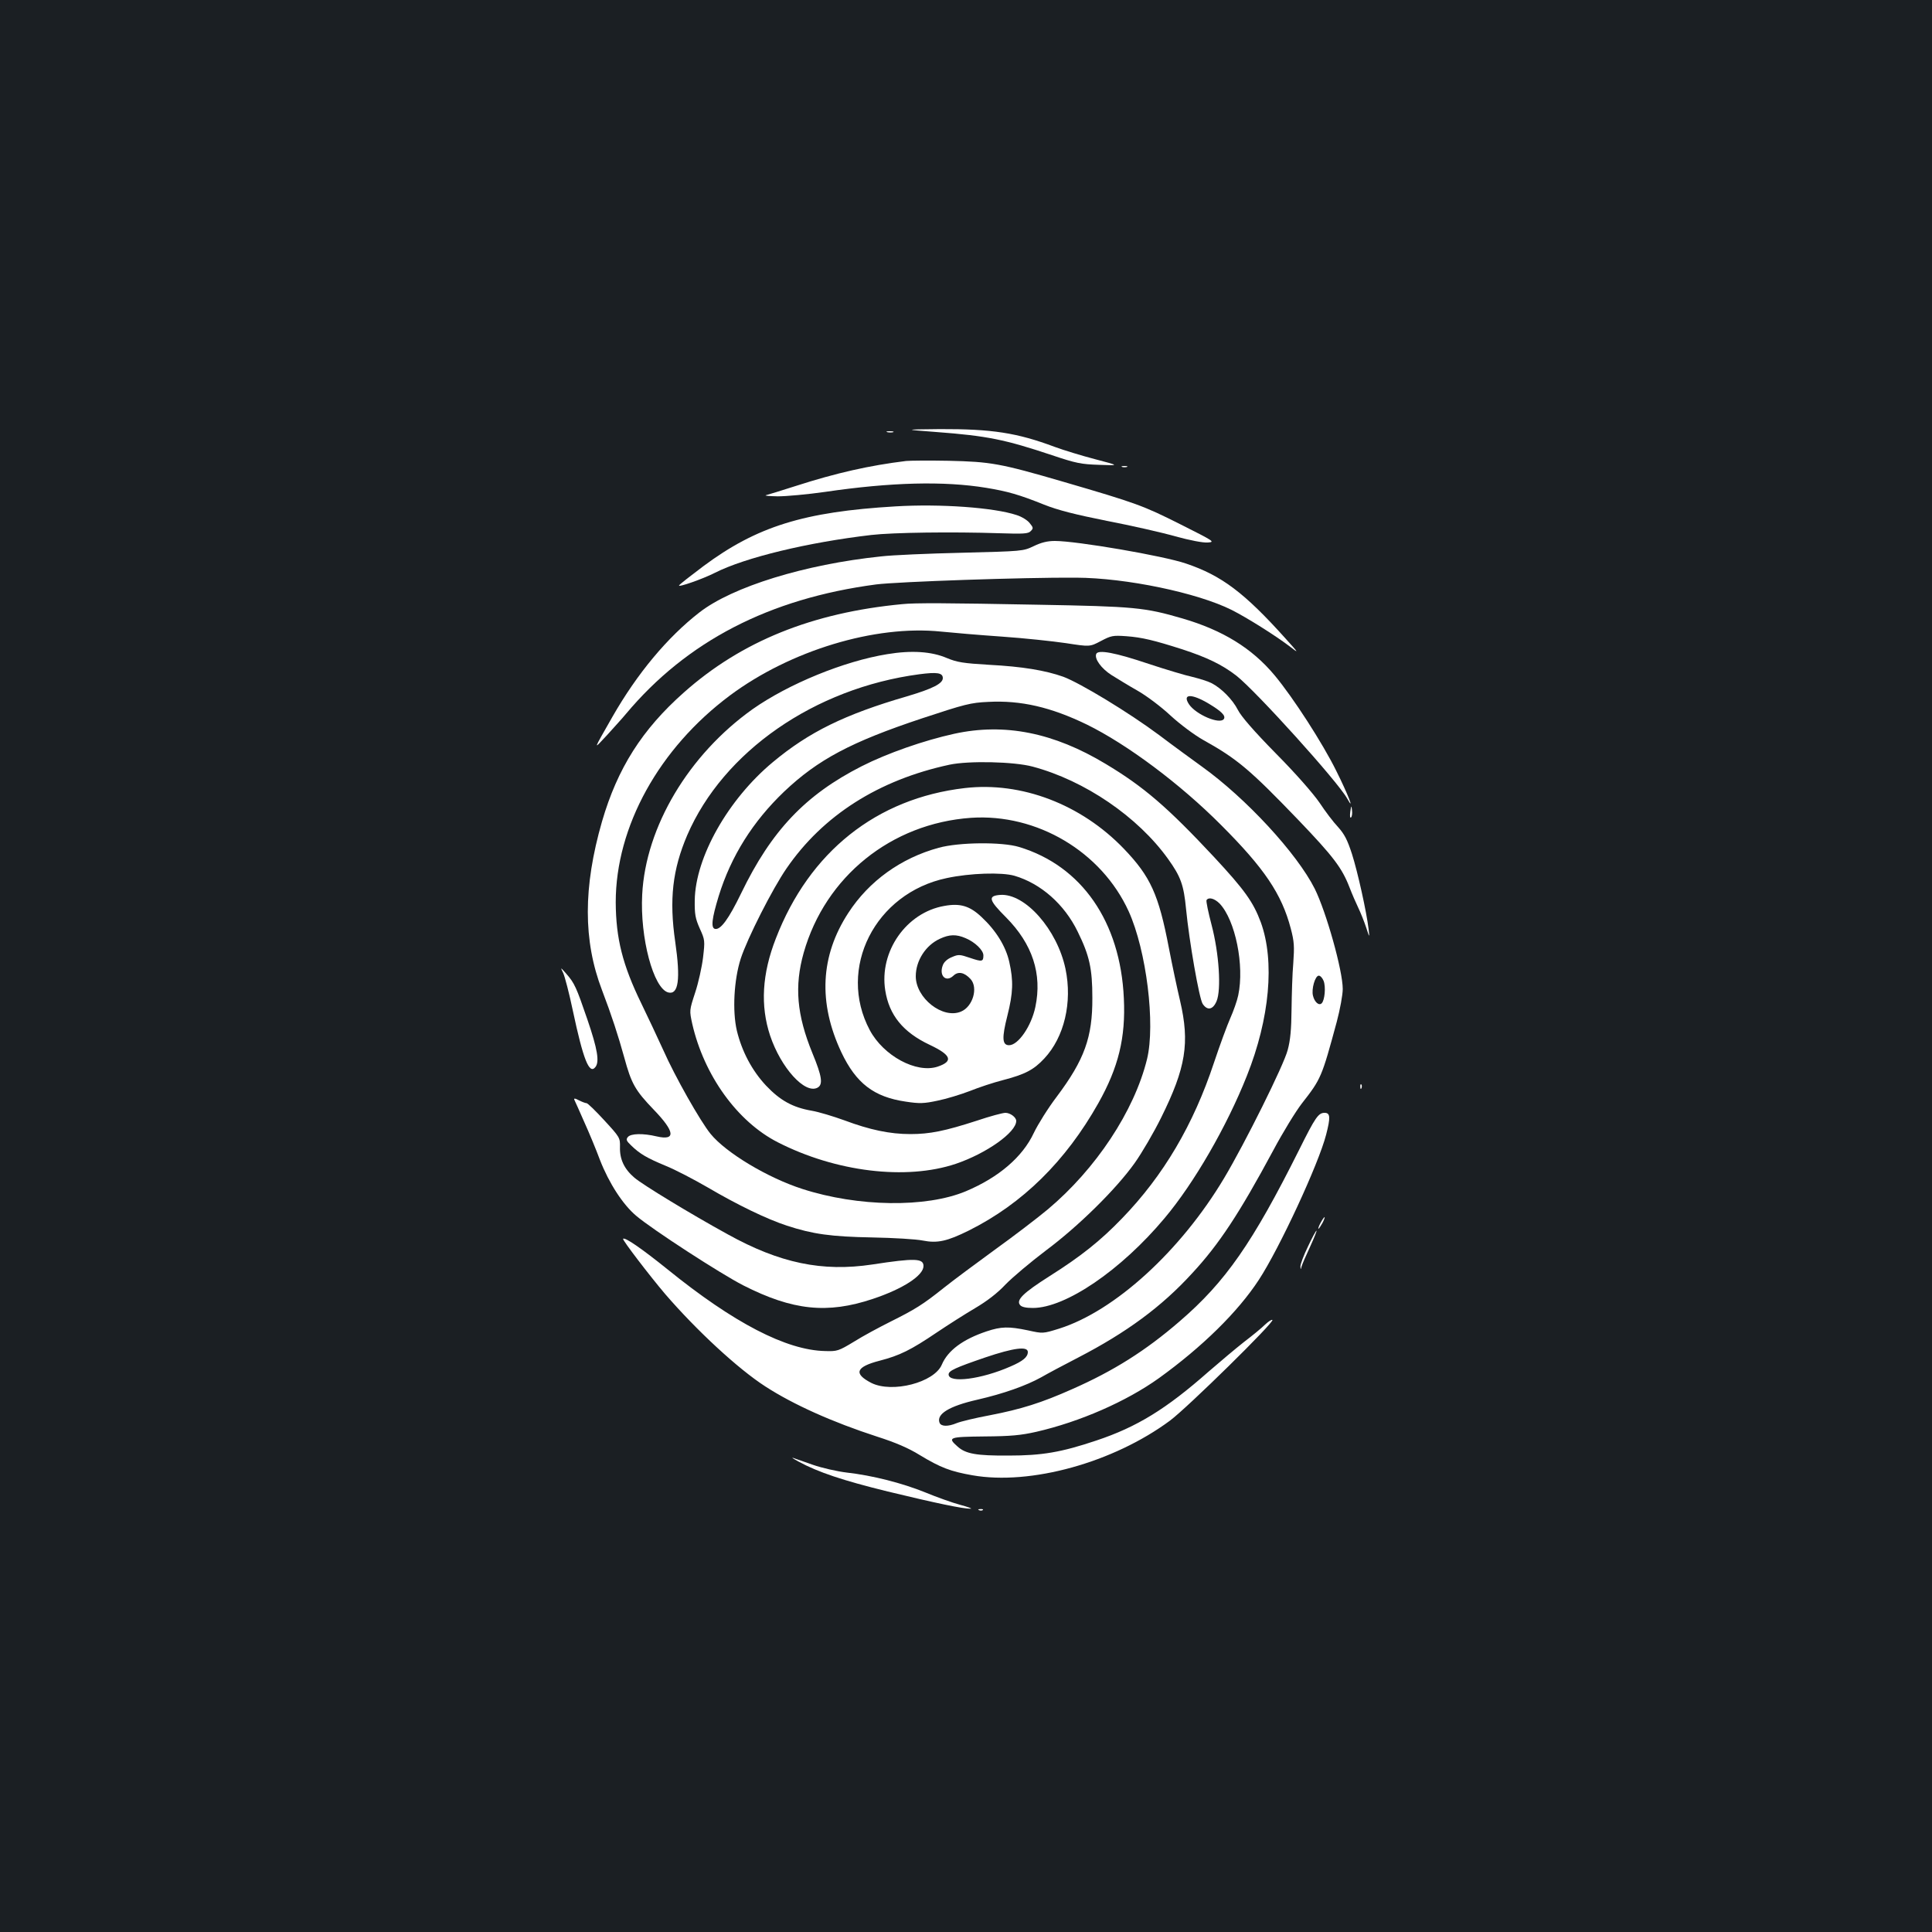 <?xml version="1.0" standalone="no"?>
<!DOCTYPE svg PUBLIC "-//W3C//DTD SVG 20010904//EN"
 "http://www.w3.org/TR/2001/REC-SVG-20010904/DTD/svg10.dtd">
<svg version="1.0" xmlns="http://www.w3.org/2000/svg"
 width="1000pt" height="1000pt" viewBox="0 0 1000 1000"
 preserveAspectRatio="xMidYMid meet">
<rect width="100%" height="100%" fill="#1b1f23"/>
<g transform="translate(0,1000) scale(0.1,-0.1)"
fill="#ffffff" stroke="none">
<path d="M4845 7764 c266 -20 357 -39 600 -120 125 -42 151 -47 245 -50 105
-4 105 -4 -21 29 -69 18 -164 47 -210 64 -195 73 -325 93 -594 92 -190 -2
-190 -2 -20 -15z"/>
<path d="M4593 7763 c9 -2 23 -2 30 0 6 3 -1 5 -18 5 -16 0 -22 -2 -12 -5z"/>
<path d="M4690 7614 c-189 -23 -362 -62 -570 -129 -74 -24 -144 -45 -155 -48
-11 -3 16 -5 61 -6 44 0 154 10 245 23 340 50 615 57 834 21 109 -18 170 -35
299 -87 73 -29 161 -51 325 -84 125 -24 284 -60 354 -80 77 -21 144 -34 169
-32 38 3 33 6 -144 95 -191 96 -226 109 -603 219 -329 96 -377 104 -595 109
-102 2 -201 1 -220 -1z"/>
<path d="M5808 7583 c6 -2 18 -2 25 0 6 3 1 5 -13 5 -14 0 -19 -2 -12 -5z"/>
<path d="M4635 7379 c-475 -28 -718 -104 -995 -310 -65 -49 -122 -93 -125 -99
-7 -12 122 33 185 65 158 80 484 158 810 196 112 13 421 17 662 9 125 -4 150
-3 163 11 14 14 14 18 -5 41 -11 15 -42 34 -68 42 -117 39 -395 59 -627 45z"/>
<path d="M5350 7173 c-55 -26 -57 -26 -370 -34 -173 -4 -362 -12 -420 -19
-394 -41 -769 -157 -940 -290 -165 -128 -322 -316 -450 -540 -103 -181 -101
-173 -28 -95 35 39 80 88 98 110 315 376 742 597 1295 670 109 14 768 37 1035
35 258 -1 627 -78 805 -167 81 -41 224 -131 298 -187 52 -40 52 -40 -20 40
-212 236 -330 325 -514 387 -116 40 -566 117 -679 117 -39 0 -71 -8 -110 -27z"/>
<path d="M4670 6873 c-465 -44 -832 -192 -1130 -457 -217 -192 -344 -393 -424
-668 -98 -340 -98 -617 0 -873 50 -131 84 -236 115 -348 37 -136 56 -170 153
-271 110 -114 115 -161 15 -138 -71 17 -134 15 -149 -3 -11 -13 -8 -20 16 -43
46 -45 83 -66 179 -106 50 -20 147 -71 218 -112 155 -91 306 -164 410 -198
134 -44 229 -57 442 -61 110 -2 227 -9 261 -16 76 -15 126 -4 239 52 278 139
501 359 670 659 104 185 142 339 132 543 -18 396 -218 685 -542 783 -88 27
-311 25 -416 -4 -195 -53 -361 -172 -468 -337 -145 -222 -157 -465 -36 -722
76 -160 168 -231 333 -255 72 -11 95 -10 165 5 45 9 120 32 167 50 47 19 123
44 170 56 115 30 160 53 215 112 104 111 146 291 110 464 -43 204 -209 392
-338 383 -65 -5 -60 -26 30 -116 137 -138 188 -293 152 -464 -21 -100 -89
-198 -136 -198 -36 0 -38 38 -9 152 30 119 32 181 10 279 -18 81 -69 163 -143
232 -61 58 -111 73 -193 58 -197 -34 -338 -236 -306 -437 20 -128 92 -217 230
-282 112 -53 124 -85 41 -113 -110 -36 -280 56 -351 189 -170 319 27 709 398
787 121 26 285 31 351 12 136 -40 258 -147 327 -289 61 -124 76 -191 76 -343
1 -204 -41 -320 -184 -511 -45 -59 -98 -144 -119 -188 -58 -124 -181 -230
-352 -302 -206 -86 -558 -81 -846 12 -180 58 -395 187 -475 285 -53 65 -184
296 -245 434 -30 66 -81 174 -113 240 -98 201 -132 338 -133 525 0 391 224
797 592 1071 312 232 750 365 1091 330 58 -6 200 -18 315 -26 116 -8 265 -24
333 -34 123 -19 123 -19 180 11 53 28 62 30 132 25 81 -6 143 -21 290 -68 128
-42 205 -79 279 -136 102 -80 524 -547 574 -636 41 -74 4 22 -56 142 -71 144
-224 381 -320 496 -117 140 -268 233 -477 294 -196 57 -246 62 -750 71 -468 9
-636 10 -700 3z m328 -1729 c48 -20 92 -62 92 -89 0 -33 -7 -34 -69 -13 -53
18 -60 19 -94 4 -23 -9 -41 -25 -47 -42 -21 -54 16 -91 55 -54 25 24 57 17 89
-18 40 -45 11 -143 -50 -168 -95 -40 -234 70 -234 183 0 81 52 161 125 194 49
23 85 24 133 3z"/>
<path d="M4592 6614 c-223 -36 -511 -154 -697 -285 -330 -235 -553 -608 -571
-959 -12 -223 58 -487 135 -507 53 -13 64 68 36 262 -32 219 -14 374 62 552
187 433 659 761 1201 833 92 12 122 8 122 -20 0 -28 -53 -55 -185 -94 -323
-94 -508 -185 -695 -341 -232 -193 -401 -493 -404 -715 -1 -72 3 -94 26 -146
27 -59 27 -63 17 -150 -6 -49 -24 -131 -41 -182 -30 -92 -30 -92 -15 -161 61
-267 233 -506 442 -613 301 -154 665 -198 922 -112 159 54 313 163 313 222 0
19 -31 42 -56 42 -14 0 -81 -18 -149 -41 -164 -53 -242 -69 -343 -69 -106 0
-210 22 -341 71 -58 21 -134 44 -170 50 -98 17 -163 53 -236 130 -73 78 -125
177 -151 284 -24 103 -15 264 20 373 34 105 165 363 237 467 188 274 476 458
844 537 99 21 334 16 430 -10 270 -72 545 -260 701 -478 66 -92 81 -135 93
-259 16 -165 68 -464 86 -491 24 -36 53 -31 72 14 25 60 13 247 -26 395 -17
65 -29 122 -26 128 11 17 41 9 68 -18 81 -86 129 -320 96 -475 -6 -29 -25 -82
-41 -118 -16 -36 -54 -139 -84 -229 -107 -323 -262 -586 -477 -808 -111 -115
-211 -195 -374 -298 -137 -87 -175 -124 -153 -150 8 -10 30 -15 66 -15 169 0
456 195 682 465 153 182 322 475 426 737 118 296 145 593 72 794 -39 105 -84
168 -242 338 -241 258 -364 364 -561 482 -269 162 -523 213 -784 156 -155 -34
-345 -100 -479 -168 -291 -148 -467 -333 -624 -658 -64 -132 -106 -190 -135
-184 -22 5 -17 52 19 170 64 207 177 386 338 540 176 167 348 258 715 380 221
73 251 81 342 85 169 9 324 -27 510 -117 208 -102 483 -307 695 -520 224 -224
314 -357 361 -536 18 -68 19 -93 13 -179 -5 -55 -8 -163 -9 -240 -1 -102 -6
-159 -20 -210 -20 -78 -221 -482 -329 -663 -225 -377 -566 -688 -854 -779 -84
-26 -84 -26 -161 -9 -100 21 -139 20 -214 -5 -123 -41 -201 -99 -232 -172 -39
-93 -257 -149 -365 -95 -93 48 -81 83 43 115 104 27 161 55 297 147 58 39 146
95 197 125 61 36 115 77 158 123 36 37 130 116 208 175 169 126 363 317 460
453 37 52 99 158 137 235 128 258 149 387 98 605 -15 63 -41 186 -58 274 -53
277 -95 369 -233 513 -221 230 -530 348 -823 314 -457 -53 -805 -330 -978
-778 -72 -184 -81 -349 -30 -503 56 -167 180 -304 245 -270 30 16 24 58 -26
179 -81 198 -94 347 -45 520 112 394 453 669 866 698 341 23 675 -175 816
-484 92 -203 139 -585 95 -765 -66 -269 -265 -569 -514 -778 -54 -45 -177
-139 -273 -208 -96 -70 -215 -158 -265 -198 -109 -87 -148 -111 -278 -176 -56
-28 -140 -73 -186 -102 -81 -49 -88 -51 -150 -49 -201 4 -474 146 -816 423
-133 107 -221 168 -230 158 -5 -5 138 -192 218 -286 163 -189 377 -387 518
-478 145 -94 348 -185 579 -260 94 -30 162 -59 220 -95 109 -66 160 -85 273
-105 301 -53 730 66 1023 283 91 68 541 510 530 521 -4 3 -21 -8 -39 -25 -17
-17 -66 -57 -108 -89 -42 -33 -124 -102 -184 -154 -219 -193 -370 -286 -580
-356 -182 -61 -281 -78 -455 -78 -167 -1 -222 9 -264 47 -53 47 -45 50 139 52
137 1 189 6 269 24 226 52 466 157 635 278 223 161 408 342 517 509 106 162
309 599 348 751 23 89 22 113 -8 113 -32 0 -48 -23 -131 -190 -242 -484 -382
-685 -619 -889 -177 -153 -343 -257 -556 -351 -159 -71 -265 -104 -425 -135
-76 -14 -154 -33 -173 -41 -46 -19 -81 -18 -89 2 -17 45 50 86 195 119 139 32
253 73 331 116 31 18 117 64 191 102 251 130 432 263 591 437 138 149 242 306
419 635 50 94 117 203 148 243 100 128 103 135 181 423 17 64 31 140 31 170 0
95 -85 398 -145 519 -92 183 -356 469 -585 633 -47 34 -146 106 -220 162 -157
117 -408 269 -496 302 -93 33 -212 53 -385 62 -133 8 -165 13 -218 35 -79 34
-183 41 -309 20z m2259 -1691 c12 -31 6 -100 -10 -116 -14 -14 -37 6 -45 39
-9 34 11 104 30 104 8 0 19 -12 25 -27z m-1531 -1921 c0 -26 -25 -47 -90 -75
-150 -66 -320 -88 -320 -41 0 19 35 35 190 88 148 50 220 59 220 28z"/>
<path d="M5674 6615 c-10 -25 26 -75 79 -109 29 -18 89 -55 135 -81 46 -26
123 -84 171 -129 50 -46 123 -100 167 -125 178 -99 243 -154 494 -415 181
-189 226 -248 265 -349 13 -34 34 -82 46 -107 12 -25 30 -70 40 -100 18 -55
18 -55 13 -10 -11 92 -57 298 -86 389 -24 74 -39 103 -72 140 -24 25 -67 82
-96 126 -33 48 -122 150 -226 255 -114 116 -180 192 -197 226 -27 53 -85 112
-136 138 -17 9 -61 23 -98 32 -37 8 -140 39 -228 68 -172 58 -262 75 -271 51z
m584 -258 c63 -38 87 -61 77 -78 -20 -31 -145 22 -181 76 -36 55 14 56 104 2z"/>
<path d="M6989 5798 c-3 -22 -1 -34 4 -29 5 5 7 21 5 37 -3 27 -4 26 -9 -8z"/>
<path d="M2915 4964 c8 -17 31 -104 50 -195 54 -254 85 -331 116 -293 23 27
12 93 -41 248 -57 166 -66 187 -109 236 -31 35 -31 35 -16 4z"/>
<path d="M7041 4374 c0 -11 3 -14 6 -6 3 7 2 16 -1 19 -3 4 -6 -2 -5 -13z"/>
<path d="M2973 4307 c3 -6 26 -57 50 -112 25 -55 62 -144 82 -198 47 -121 119
-232 188 -290 85 -72 437 -300 554 -360 256 -130 435 -149 671 -70 156 52 262
121 262 170 0 40 -44 42 -265 8 -259 -39 -479 7 -748 156 -193 106 -441 257
-483 293 -53 45 -77 96 -75 159 1 48 -1 51 -81 138 -45 49 -86 89 -92 89 -6 0
-24 7 -40 15 -20 11 -27 11 -23 2z"/>
<path d="M6835 3670 c-9 -16 -13 -30 -11 -30 3 0 12 14 21 30 9 17 13 30 11
30 -3 0 -12 -13 -21 -30z"/>
<path d="M6770 3548 c-22 -45 -39 -91 -39 -102 1 -20 1 -20 6 -1 3 11 23 57
44 102 21 46 36 83 33 83 -3 0 -23 -37 -44 -82z"/>
<path d="M4133 2435 c101 -55 230 -98 462 -155 248 -60 391 -90 429 -89 11 0
-13 9 -54 20 -41 11 -122 40 -180 64 -121 49 -274 88 -407 103 -50 6 -129 24
-175 40 -46 16 -92 32 -103 36 -11 4 2 -5 28 -19z"/>
<path d="M5068 2183 c7 -3 16 -2 19 1 4 3 -2 6 -13 5 -11 0 -14 -3 -6 -6z"/>
</g>
</svg>
